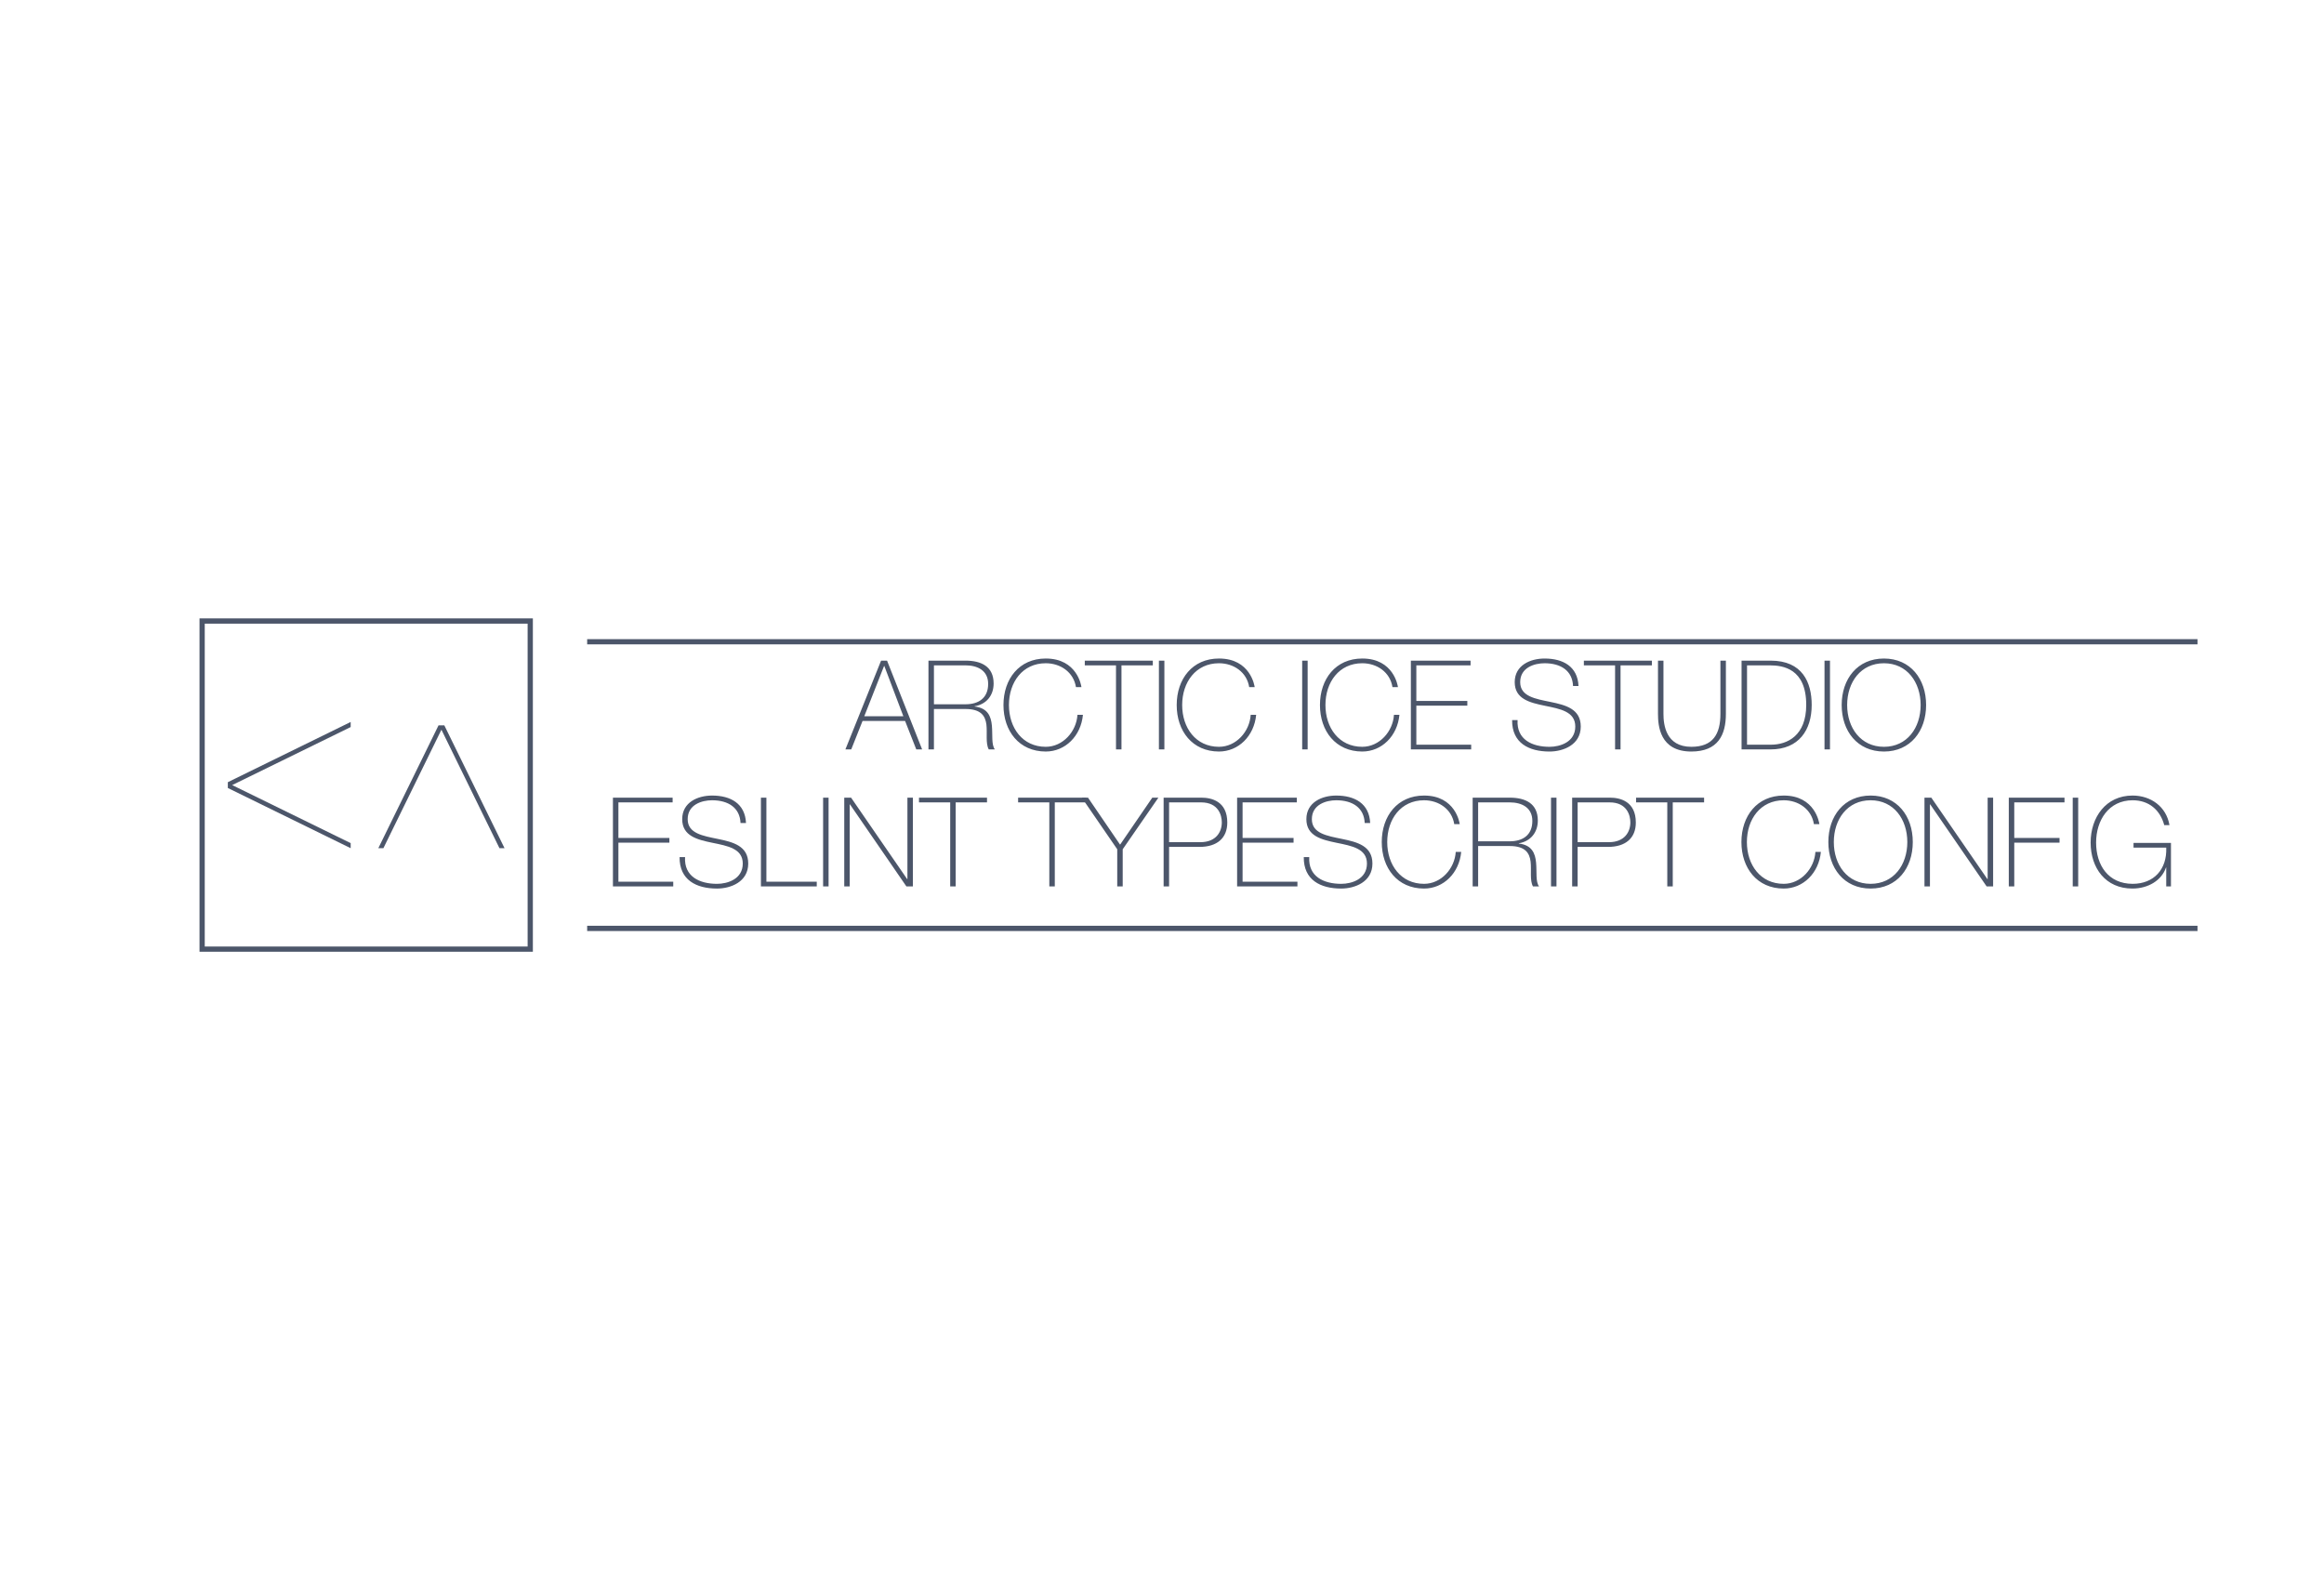 <svg xmlns="http://www.w3.org/2000/svg" viewBox="0 0 888 600"><path fill="none" d="M231.208 304.801h601.605v36.521H231.208z"/><g fill="#4C566A"><path d="M257.247 336.924v1.806h-23.045v-33.927h22.808v1.807h-20.717v13.589h19.482v1.806h-19.482v14.92h20.954zm25.708-22.428c-.237-5.797-4.609-8.695-10.881-8.695-3.849 0-9.313 1.615-9.313 7.223 0 5.465 5.797 6.367 11.546 7.555 5.797 1.188 11.594 2.661 11.594 9.408 0 7.033-6.748 9.551-11.927 9.551-7.935 0-14.397-3.278-14.302-12.021h2.091c-.428 7.412 5.512 10.216 12.211 10.216 4.086 0 9.836-1.853 9.836-7.745 0-5.749-5.797-6.747-11.594-7.936-5.75-1.188-11.546-2.565-11.546-9.027 0-6.51 6.034-9.027 11.404-9.027 7.08 0 12.639 3.041 12.972 10.5h-2.091zm7.795-9.693h2.09v32.121h19.244v1.806H290.75v-33.927zm23.76 0h2.09v33.927h-2.09v-33.927zm8.078 0h2.613l21.43 31.123h.095v-31.123h2.091v33.927h-2.471l-21.572-31.36h-.095v31.36h-2.09v-33.927zm28.559 1.806v-1.807h25.991v1.807h-11.974v32.12h-2.091v-32.12h-11.926zm37.874 0v-1.807h25.991v1.807h-11.974v32.12h-2.091v-32.12h-11.926z"/><path d="M440.292 304.803h2.328l-13.637 19.72v14.207h-2.09v-14.207l-13.542-19.72h2.376l12.259 17.961 12.306-17.961zm4.326 0h14.445c3.849 0 9.883 1.379 9.883 9.504 0 5.939-3.896 9.313-10.644 9.313h-11.594v15.11h-2.09v-33.927zm2.09 17.011h11.927c6.13 0 8.22-4.039 8.22-7.556 0-2.519-1.14-7.649-7.935-7.649h-12.212v15.205zm49.039 15.11v1.806h-23.046v-33.927h22.808v1.807h-20.717v13.589h19.481v1.806h-19.481v14.92h20.955zm25.708-22.428c-.237-5.797-4.608-8.695-10.881-8.695-3.849 0-9.313 1.615-9.313 7.223 0 5.465 5.797 6.367 11.547 7.555 5.797 1.188 11.594 2.661 11.594 9.408 0 7.033-6.747 9.551-11.927 9.551-7.935 0-14.397-3.278-14.302-12.021h2.09c-.427 7.412 5.513 10.216 12.212 10.216 4.087 0 9.836-1.853 9.836-7.745 0-5.749-5.797-6.747-11.594-7.936-5.75-1.188-11.547-2.565-11.547-9.027 0-6.51 6.035-9.027 11.404-9.027 7.08 0 12.639 3.041 12.972 10.5h-2.091zm34.214.428c-.902-5.701-5.892-9.123-11.546-9.123-8.886 0-14.065 7.27-14.065 15.965 0 8.696 5.18 15.966 14.065 15.966 6.604 0 11.736-5.892 12.116-12.212h2.091c-.761 8.078-6.747 14.018-14.207 14.018-10.169 0-16.155-7.84-16.155-17.771 0-9.93 5.986-17.77 16.155-17.77 12.021 0 13.589 10.453 13.637 10.928h-2.091zm7.035-10.121h14.16c5.939 0 10.738 2.186 10.738 8.743 0 4.562-2.756 7.936-7.27 8.696v.094c5.036.57 6.271 3.754 6.604 7.271s-.237 7.317 1.141 9.123h-2.328c-1.283-2.328-.523-6.225-.903-9.503-.428-3.279-2.043-5.939-7.982-5.939h-12.069v15.442h-2.091v-33.927zm14.16 16.678c4.941 0 8.647-2.329 8.647-7.793 0-5.132-4.086-7.079-8.647-7.079h-12.069v14.872h12.069zm15.778-16.678h2.091v33.927h-2.091v-33.927zm8.078 0h14.445c3.849 0 9.883 1.379 9.883 9.504 0 5.939-3.896 9.313-10.644 9.313H602.81v15.11h-2.091v-33.927zm2.091 17.011h11.927c6.13 0 8.22-4.039 8.22-7.556 0-2.519-1.14-7.649-7.935-7.649h-12.212v15.205zm22.335-15.205v-1.807h25.991v1.807h-11.975v32.12h-2.09v-32.12h-11.926zm67.951 8.315c-.902-5.701-5.892-9.123-11.546-9.123-8.886 0-14.065 7.27-14.065 15.965 0 8.696 5.18 15.966 14.065 15.966 6.604 0 11.736-5.892 12.116-12.212h2.091c-.761 8.078-6.747 14.018-14.207 14.018-10.169 0-16.155-7.84-16.155-17.771 0-9.93 5.986-17.77 16.155-17.77 12.021 0 13.589 10.453 13.637 10.928h-2.091zm21.67 24.613c-10.168 0-16.155-7.84-16.155-17.771 0-9.93 5.987-17.77 16.155-17.77 10.121 0 16.108 7.84 16.108 17.77 0 9.931-5.987 17.771-16.108 17.771zm0-1.806c8.839 0 14.018-7.27 14.018-15.966 0-8.695-5.179-15.965-14.018-15.965-8.885 0-14.064 7.27-14.064 15.965-.001 8.697 5.179 15.966 14.064 15.966zm20.577-32.928h2.613l21.43 31.123h.096v-31.123h2.091v33.927h-2.472l-21.571-31.36h-.096v31.36h-2.091v-33.927zm34.309 17.201v16.726h-2.091v-33.927h21.287v1.807h-19.196v13.589h17.296v1.806h-17.296zm22.334-17.201h2.091v33.927h-2.091v-33.927zm37.538 17.297v16.63h-1.806v-7.222h-.095c-1.663 4.941-6.843 8.029-12.829 8.029-10.264 0-15.966-7.84-15.966-17.58 0-9.599 5.797-17.961 16.013-17.961 6.985 0 12.925 4.229 14.112 11.309h-1.995c-1.568-5.846-5.893-9.504-12.069-9.504-9.171 0-13.97 7.697-13.97 16.156 0 8.647 4.656 15.774 13.97 15.774 8.078 0 13.162-5.512 12.829-13.827h-12.496V322.1h14.302z"/></g><path fill="none" d="M323.596 252.44h416.829v36.52H323.596z"/><path fill="#4C566A" d="M338.943 252.443l13.399 33.926h-2.233l-4.276-10.881h-16.25l-4.324 10.881h-2.233l13.637-33.926h2.28zm6.225 21.24l-7.27-19.197h-.095l-7.555 19.197h14.92zm9.6-21.24h14.16c5.939 0 10.738 2.186 10.738 8.743 0 4.562-2.756 7.936-7.27 8.696v.095c5.037.57 6.272 3.754 6.604 7.27s-.237 7.317 1.141 9.123h-2.329c-1.283-2.328-.522-6.225-.903-9.503-.428-3.279-2.043-5.94-7.982-5.94h-12.069v15.443h-2.09v-33.927zm14.16 16.678c4.941 0 8.648-2.329 8.648-7.793 0-5.131-4.086-7.08-8.648-7.08h-12.069v14.873h12.069zm42.196-6.558c-.903-5.702-5.892-9.123-11.546-9.123-8.885 0-14.064 7.27-14.064 15.965 0 8.696 5.179 15.965 14.064 15.965 6.605 0 11.737-5.892 12.117-12.211h2.091c-.76 8.078-6.747 14.017-14.208 14.017-10.168 0-16.155-7.84-16.155-17.771 0-9.931 5.987-17.771 16.155-17.771 12.022 0 13.59 10.453 13.637 10.928h-2.091zm3.376-8.314v-1.806h25.991v1.806h-11.974v32.121h-2.091v-32.121H414.5zm28.321-1.806h2.09v33.926h-2.09v-33.926zm34.497 10.12c-.903-5.702-5.893-9.123-11.547-9.123-8.885 0-14.064 7.27-14.064 15.965 0 8.696 5.18 15.965 14.064 15.965 6.605 0 11.736-5.892 12.117-12.211h2.09c-.76 8.078-6.746 14.017-14.207 14.017-10.168 0-16.155-7.84-16.155-17.771 0-9.931 5.987-17.771 16.155-17.771 12.021 0 13.59 10.453 13.637 10.928h-2.09zm20.245-10.12h2.091v33.926h-2.091v-33.926zm34.498 10.12c-.903-5.702-5.893-9.123-11.547-9.123-8.885 0-14.064 7.27-14.064 15.965 0 8.696 5.18 15.965 14.064 15.965 6.604 0 11.736-5.892 12.117-12.211h2.09c-.76 8.078-6.747 14.017-14.207 14.017-10.168 0-16.155-7.84-16.155-17.771 0-9.931 5.987-17.771 16.155-17.771 12.021 0 13.59 10.453 13.638 10.928h-2.091zm30.08 22v1.806h-23.046v-33.926h22.808v1.806h-20.717v13.589h19.481v1.806h-19.481v14.92h20.955zm38.919-22.427c-.237-5.797-4.608-8.696-10.881-8.696-3.849 0-9.313 1.616-9.313 7.223 0 5.464 5.797 6.367 11.547 7.555 5.797 1.188 11.594 2.661 11.594 9.408 0 7.033-6.747 9.551-11.927 9.551-7.935 0-14.397-3.278-14.302-12.021h2.09c-.427 7.413 5.513 10.216 12.212 10.216 4.087 0 9.836-1.853 9.836-7.745 0-5.749-5.797-6.747-11.594-7.935-5.75-1.188-11.547-2.566-11.547-9.028 0-6.51 6.035-9.028 11.404-9.028 7.08 0 12.639 3.041 12.972 10.501h-2.091zm4.136-7.887v-1.806h25.991v1.806h-11.975v32.121h-2.09v-32.121h-11.926zm30.412-1.806v20.337c0 4.086.855 12.591 10.644 12.591 8.315 0 11.119-4.894 11.119-12.591v-20.337h2.091v20.337c0 8.078-3.041 14.397-13.21 14.397-12.068 0-12.734-9.883-12.734-14.397v-20.337h2.09zm29.843 0h11.119c12.116 0 15.68 8.315 15.68 16.916 0 9.598-4.894 17.011-15.774 17.011h-11.024v-33.927zm2.091 32.12h9.123c6.319 0 13.495-3.469 13.495-15.205 0-13.875-8.886-15.11-13.923-15.11h-8.695v30.315zm29.604-32.12h2.091v33.926h-2.091v-33.926zm22.713 34.734c-10.168 0-16.155-7.84-16.155-17.771 0-9.931 5.987-17.771 16.155-17.771 10.121 0 16.108 7.84 16.108 17.771.001 9.931-5.987 17.771-16.108 17.771zm0-1.806c8.839 0 14.018-7.27 14.018-15.965s-5.179-15.965-14.018-15.965c-8.885 0-14.064 7.27-14.064 15.965 0 8.696 5.18 15.965 14.064 15.965z"/><path fill="none" stroke="#4C566A" stroke-miterlimit="10" stroke-width="2" d="M224.354 354.767h615.313M224.354 245.233h615.313m-762.433-7.92h125.373v125.373H77.234z"/><path fill="#4C566A" d="M144.553 324.116l23.008-46.938h2.219l23.007 46.938h-1.94l-22.176-45.275-22.176 45.275h-1.942zm-10.559 0l-46.938-23.008v-2.217l46.938-23.008v1.94l-45.276 22.175 45.276 22.176v1.942z"/></svg>